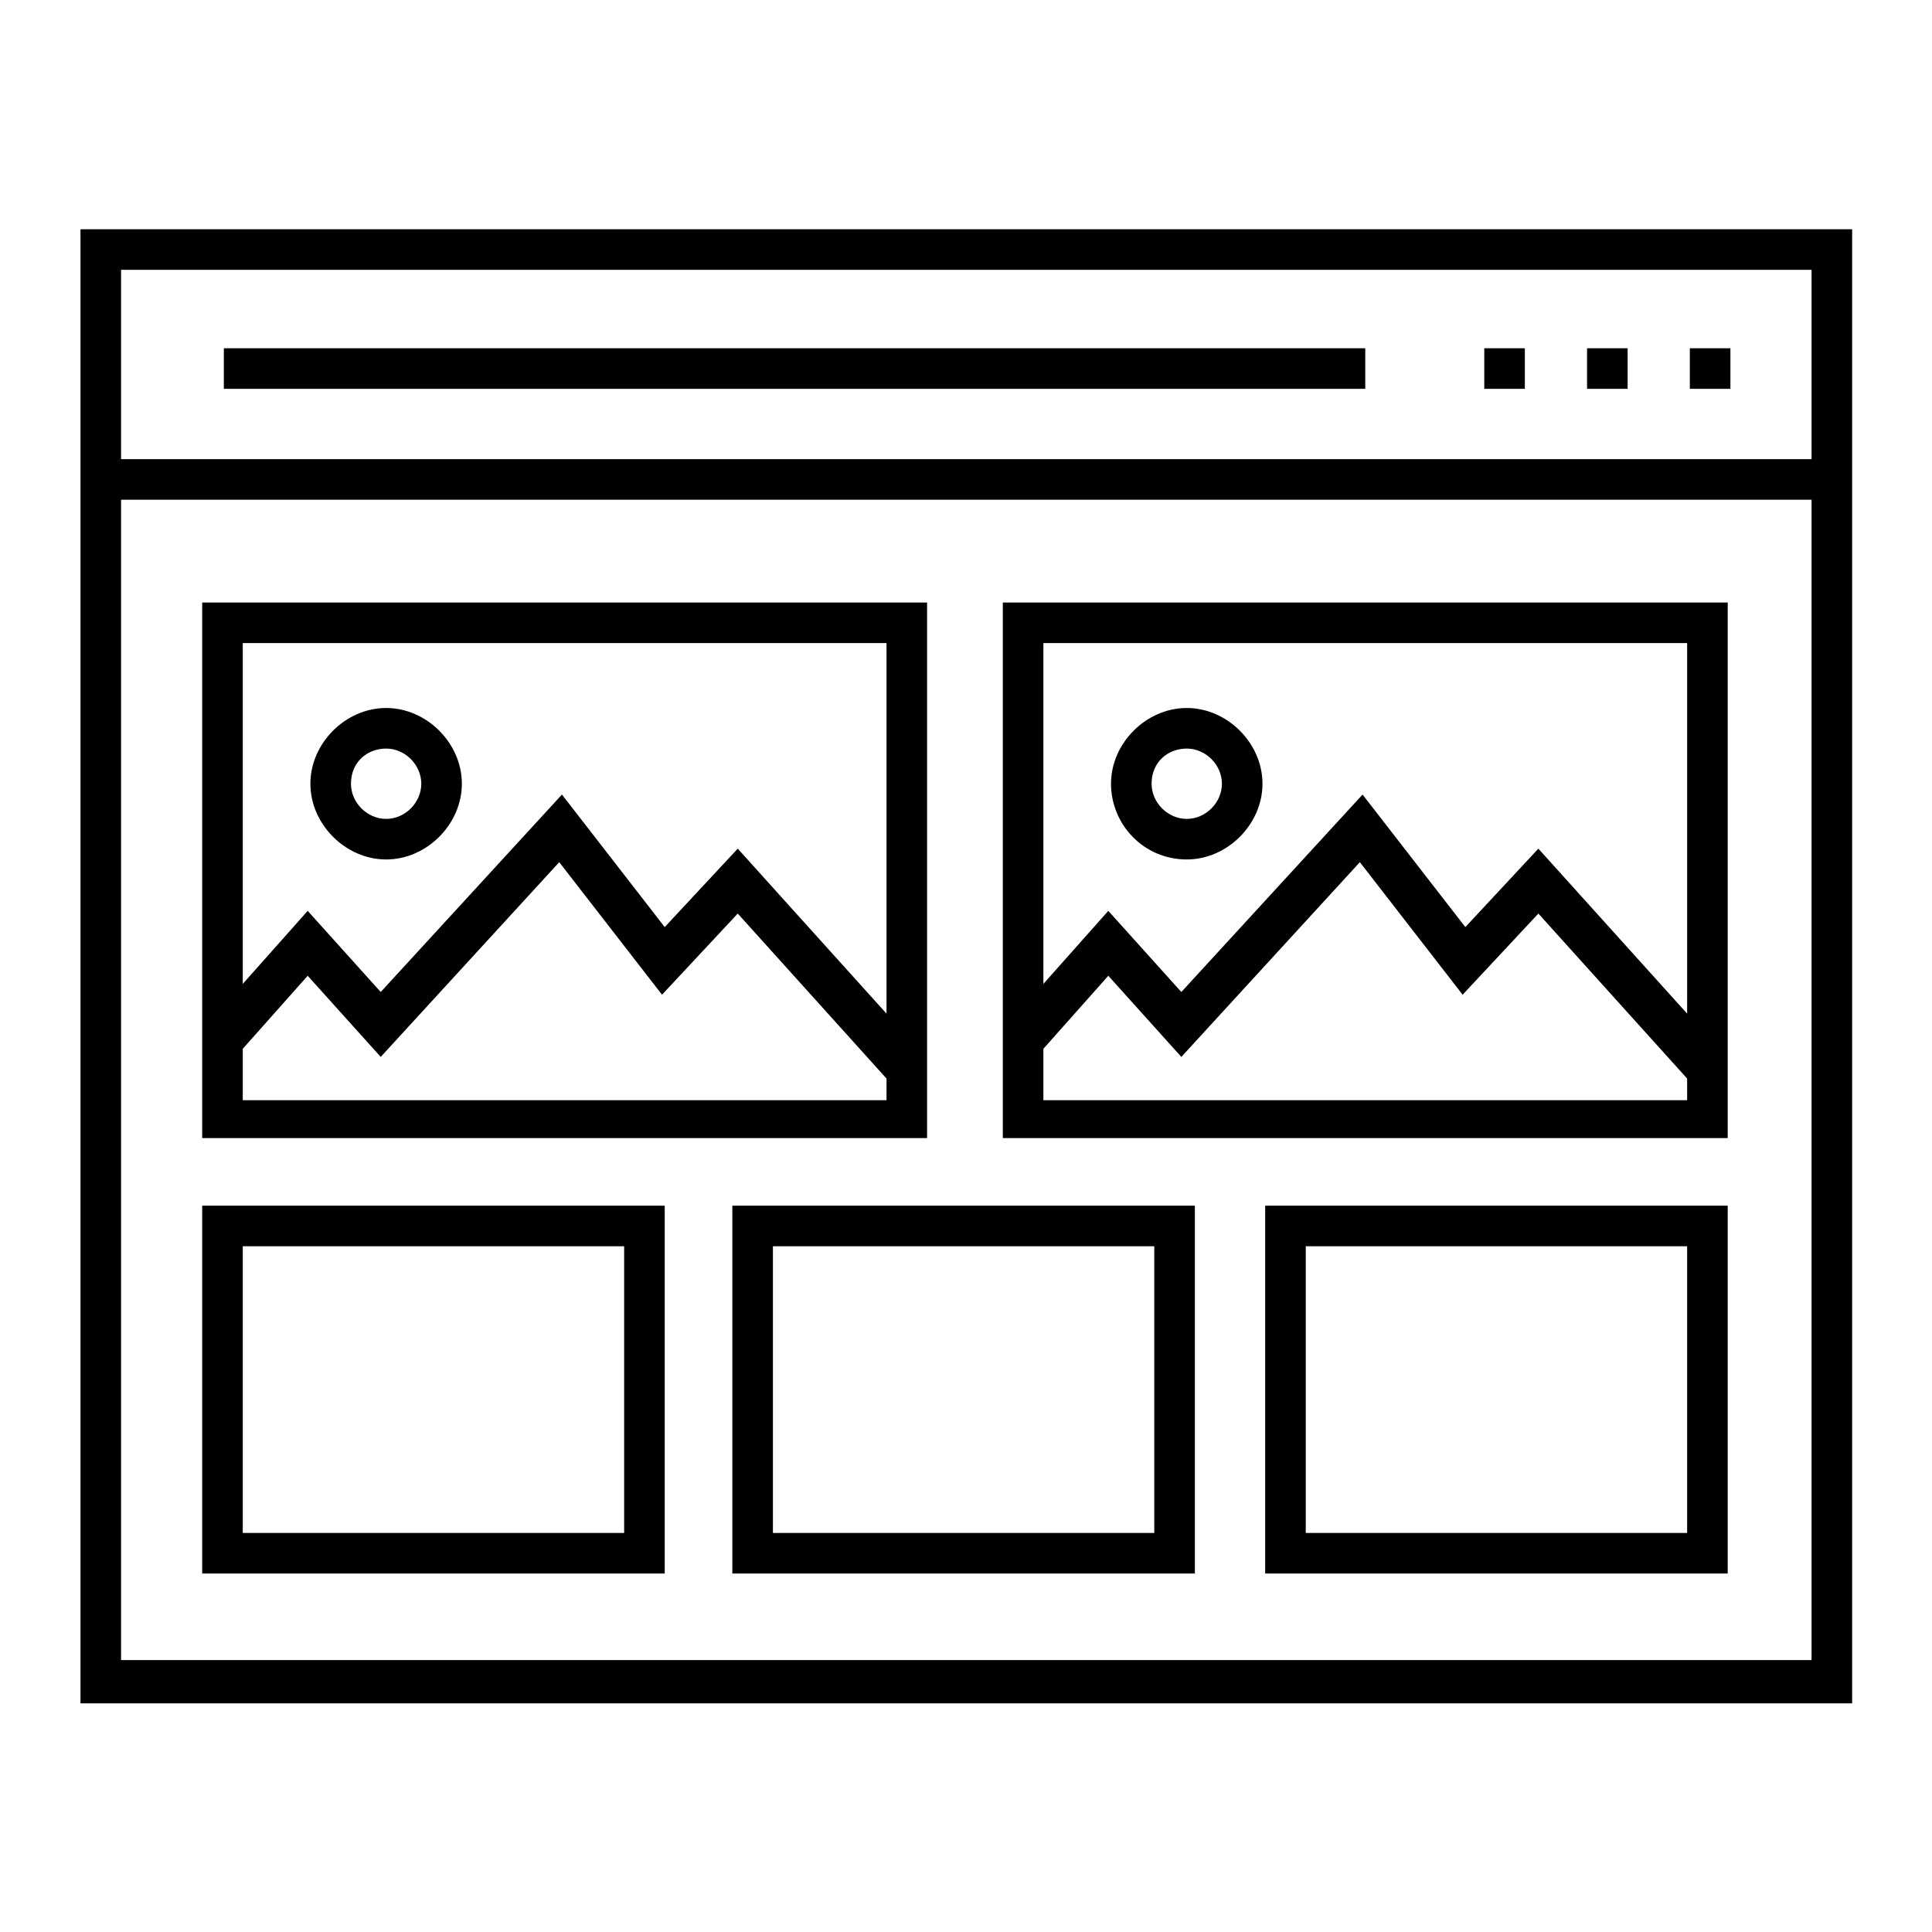 <?xml version="1.0" encoding="UTF-8" standalone="no"?>
<svg
   xmlns:dc="http://purl.org/dc/elements/1.1/"
   xmlns:cc="http://creativecommons.org/ns#"
   xmlns:rdf="http://www.w3.org/1999/02/22-rdf-syntax-ns#"
   xmlns:svg="http://www.w3.org/2000/svg"
   xmlns="http://www.w3.org/2000/svg"
   xmlns:sodipodi="http://sodipodi.sourceforge.net/DTD/sodipodi-0.dtd"
   xmlns:inkscape="http://www.inkscape.org/namespaces/inkscape"
   version="1.1"
   x="0px"
   y="0px"
   viewBox="0 0 48 48"
   enable-background="new 0 0 65 65"
   xml:space="preserve"
   id="svg2"
   inkscape:version="0.91 r13725"
   sodipodi:docname="site-landing.svg"
   width="48"
   height="48"><defs
     id="defs36" /><sodipodi:namedview
     pagecolor="#ffffff"
     bordercolor="#666666"
     borderopacity="1"
     objecttolerance="10"
     gridtolerance="10"
     guidetolerance="10"
     inkscape:pageopacity="0"
     inkscape:pageshadow="2"
     inkscape:window-width="1792"
     inkscape:window-height="1071"
     id="namedview34"
     showgrid="false"
     inkscape:zoom="2.9046154"
     inkscape:cx="-48.061441"
     inkscape:cy="40.625"
     inkscape:window-x="0"
     inkscape:window-y="0"
     inkscape:window-maximized="1"
     inkscape:current-layer="svg2" /><g
     id="g4"
     transform="matrix(0.672,0,0,0.672,2.134,2.134)"><rect
       x="55.5"
       y="9.7"
       width="1.5"
       height="1.5"
       id="rect6" /><rect
       x="59.3"
       y="9.7"
       width="1.5"
       height="1.5"
       id="rect8" /><rect
       x="51.7"
       y="9.7"
       width="1.5"
       height="1.5"
       id="rect10" /><path
       d="m -0.2,5.3 0,54.5 65.5,0 0,-54.5 -65.5,0 z m 64,1.5 0,7 -62.5,0 0,-7 62.5,0 z m -62.5,51.4 0,-42.9 62.5,0 0,42.9 -62.5,0 z"
       id="path12"
       inkscape:connector-curvature="0" /><rect
       x="5.1"
       y="9.7"
       width="42.2"
       height="1.5"
       id="rect14" /><path
       d="m 31.1,19.1 -26.8,0 0,19.8 26.8,0 0,-19.8 z m -1.5,1.5 0,13.7 -5.5,-6.1 -2.7,2.9 -3.8,-4.9 -6.7,7.3 -2.7,-3 -2.4,2.7 0,-12.6 23.8,0 z m -23.8,16.8 0,-1.8 2.4,-2.7 2.7,3 6.6,-7.2 3.8,4.9 2.8,-3 5.5,6.1 0,0.8 -23.8,0 z"
       id="path16"
       inkscape:connector-curvature="0" /><path
       d="m 11.1,28.6 c 1.5,0 2.8,-1.3 2.8,-2.8 0,-1.5 -1.3,-2.8 -2.8,-2.8 -1.5,0 -2.8,1.3 -2.8,2.8 0,1.5 1.3,2.8 2.8,2.8 z m 0,-4.1 c 0.7,0 1.3,0.6 1.3,1.3 0,0.7 -0.6,1.3 -1.3,1.3 -0.7,0 -1.3,-0.6 -1.3,-1.3 0,-0.8 0.6,-1.3 1.3,-1.3 z"
       id="path18"
       inkscape:connector-curvature="0" /><path
       d="m 33.9,38.9 26.8,0 0,-19.8 -26.8,0 0,19.8 z m 1.5,-1.5 0,-1.8 2.4,-2.7 2.7,3 6.6,-7.2 3.8,4.9 2.8,-3 5.5,6.1 0,0.8 -23.8,0 z m 23.8,-16.8 0,13.7 -5.5,-6.1 -2.7,2.9 -3.8,-4.9 -6.7,7.3 -2.7,-3 -2.4,2.7 0,-12.6 23.8,0 z"
       id="path20"
       inkscape:connector-curvature="0" /><path
       d="m 40.7,28.6 c 1.5,0 2.8,-1.3 2.8,-2.8 0,-1.5 -1.3,-2.8 -2.8,-2.8 -1.5,0 -2.8,1.3 -2.8,2.8 0,1.5 1.2,2.8 2.8,2.8 z m 0,-4.1 c 0.7,0 1.3,0.6 1.3,1.3 0,0.7 -0.6,1.3 -1.3,1.3 -0.7,0 -1.3,-0.6 -1.3,-1.3 0,-0.8 0.6,-1.3 1.3,-1.3 z"
       id="path22"
       inkscape:connector-curvature="0" /><path
       d="m 4.3,55 17.1,0 0,-13.6 -17.1,0 0,13.6 z m 1.5,-12.1 14.1,0 0,10.6 -14.1,0 0,-10.6 z"
       id="path24"
       inkscape:connector-curvature="0" /><path
       d="m 23.9,55 17.1,0 0,-13.6 -17.1,0 0,13.6 z m 1.5,-12.1 14.1,0 0,10.6 -14.1,0 0,-10.6 z"
       id="path26"
       inkscape:connector-curvature="0" /><path
       d="m 43.6,55 17.1,0 0,-13.6 -17.1,0 0,13.6 z m 1.5,-12.1 14.1,0 0,10.6 -14.1,0 0,-10.6 z"
       id="path28"
       inkscape:connector-curvature="0" /></g></svg>